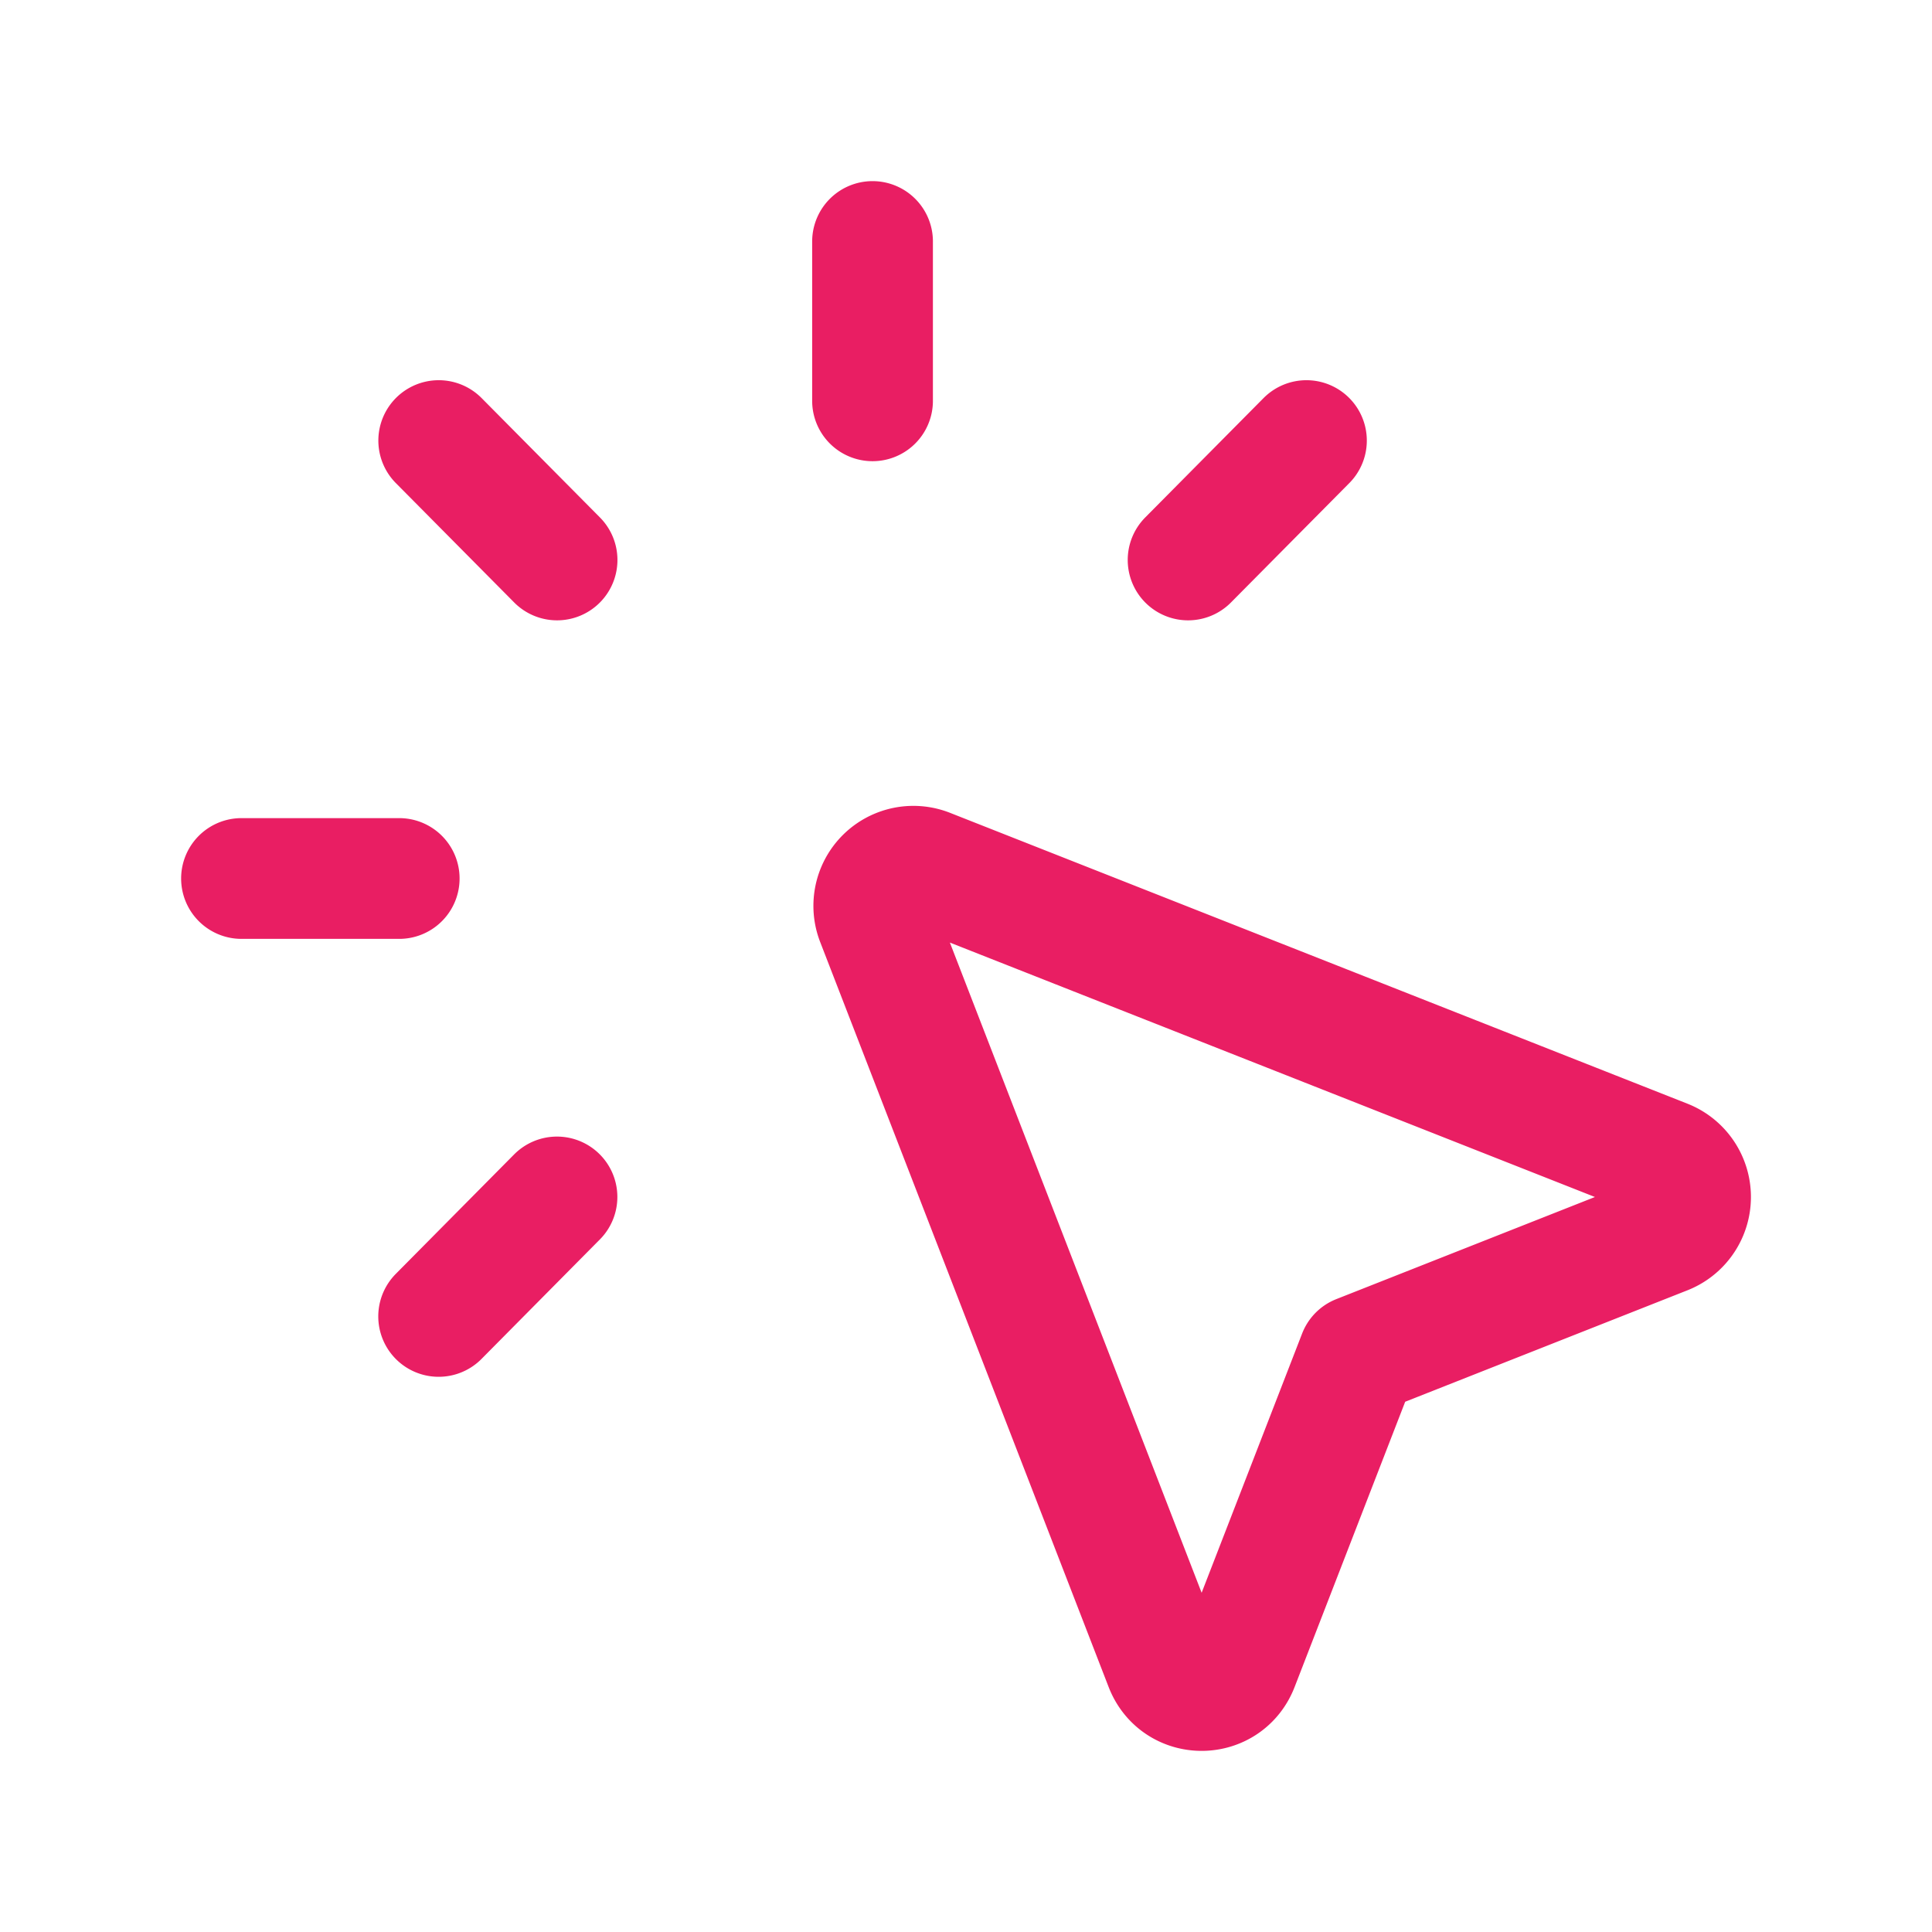 <svg xmlns="http://www.w3.org/2000/svg" width="1em" height="1em" viewBox="0 0 24 24"><path fill="none" stroke="#E91E63" stroke-linecap="round" stroke-linejoin="round" stroke-width="1.5" d="M6.92 6.956L5.45 5.473m9.309 1.483l1.47-1.483m-10.78 10.88l1.47-1.484m3.92-9.89V3m-5.88 7.913H3m13.875 5.923l3.814-1.506a.496.496 0 0 0 0-.921l-9.165-3.615a.492.492 0 0 0-.635.64l3.582 9.251c.162.42.75.42.912 0z"/></svg>